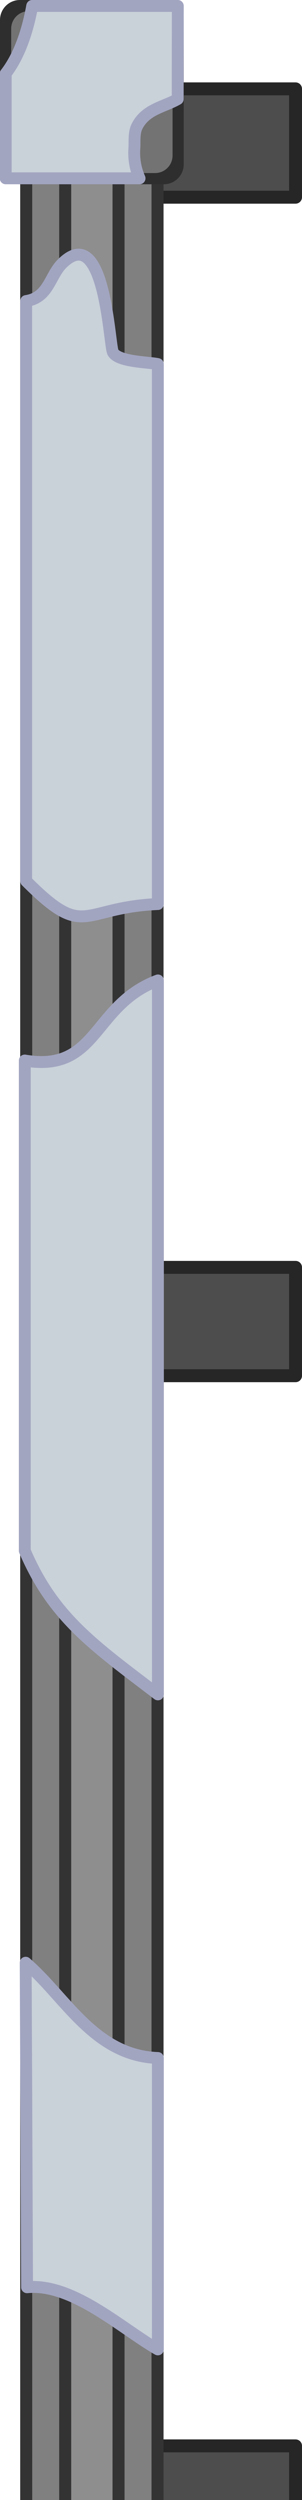 <svg width="178.156" height="1470.531" viewBox="0 0 47.137 389.078" xmlns="http://www.w3.org/2000/svg">
    <g transform="translate(-80.797 196.585)">
        <path style="fill:#4d4d4d;fill-opacity:1;stroke:#262626;stroke-width:2.015;stroke-linecap:square;stroke-linejoin:round;stroke-dasharray:none;stroke-opacity:1" d="M94.153 550.879h32.774v16.862H94.153zM94.153 367.47h32.774v16.862H94.153zM94.153 184.061h32.774v16.862H94.153zM94.153-182.756h32.774v16.862H94.153zM94.153.653h32.774v16.862H94.153z"/>
        <path style="display:inline;fill:#333;fill-opacity:1;stroke-width:.29;paint-order:markers stroke fill;stop-color:#000" d="M-411.116 521.193h-100.502V510.99h100.502z" transform="matrix(0 7.493 -1 0 605.142 3649.189)"/>
        <path style="display:inline;fill:gray;stroke-width:.229;paint-order:markers stroke fill;stop-color:#000" d="M-511.618 512.867h100.502v6.449h-100.502z" transform="matrix(0 7.493 -1 0 605.142 3649.189)"/>
        <path style="display:inline;fill:#333;fill-opacity:1;stroke-width:.29;paint-order:markers stroke fill;stop-color:#000" d="M-411.116 521.193h-100.502V510.99h100.502z" transform="matrix(0 7.493 -1 0 617.313 3649.189)"/>
        <path style="display:inline;fill:gray;stroke-width:.229;paint-order:markers stroke fill;stop-color:#000" d="M-511.618 512.867h100.502v6.449h-100.502z" transform="matrix(0 7.493 -1 0 617.313 3649.189)"/>
        <path style="display:inline;fill:#333;fill-opacity:1;stroke-width:.29;paint-order:markers stroke fill;stop-color:#000" d="M-411.116 521.193h-100.502V510.99h100.502z" transform="matrix(0 7.493 -1 0 611.227 3649.189)"/>
        <path style="display:inline;fill:#8e8e8e;fill-opacity:1;stroke-width:.229;paint-order:markers stroke fill;stop-color:#000" d="M-511.618 512.867h100.502v6.449h-100.502z" transform="matrix(0 7.493 -1 0 611.227 3649.189)"/>
        <rect style="fill:#2e2e2e;fill-opacity:1;stroke:none;stroke-width:.753;stroke-linecap:round;stroke-linejoin:round" width="28.677" height="28.677" x="80.797" y="552.893" ry="3.105" rx="3.105"/>
        <rect style="fill:#737373;fill-opacity:1;stroke:none;stroke-width:.661;stroke-linecap:round;stroke-linejoin:round" width="25.19" height="25.19" x="82.541" y="554.637" ry="2.728" rx="2.728"/>
        <rect style="fill:#2e2e2e;fill-opacity:1;stroke:none;stroke-width:.753;stroke-linecap:round;stroke-linejoin:round" width="28.677" height="28.677" x="80.797" y="-196.585" ry="3.105" rx="3.105"/>
        <rect style="fill:#737373;fill-opacity:1;stroke:none;stroke-width:.661;stroke-linecap:round;stroke-linejoin:round" width="25.19" height="25.19" x="82.541" y="-194.842" ry="2.728" rx="2.728"/>
        <path style="fill:#c9d1d9;stroke:#a2a5c0;stroke-width:1.852;stroke-linecap:round;stroke-linejoin:round;stroke-dasharray:none" d="M85.822-195.66c-.674 3.73-1.932 7.687-4.136 10.53v16.296h20.893a9.789 9.789 0 0 1-.813-4.634c.072-1.087-.096-2.422.406-3.427 1.362-2.723 4.192-3.024 6.362-4.275 0-4.83.015-9.66.015-14.49H85.822zM84.88-59.474v-90.261c3.504-.536 3.683-3.898 5.588-5.803 6.716-6.715 7.356 12.562 7.952 13.754.77 1.54 5.621 1.552 7.015 1.861v84.03c-12.166.547-11.27 5.704-20.554-3.58zM84.666 44.757v-76.293c11.47 1.92 10.523-8.618 20.779-12.464V67.107c-10.057-7.654-16.332-11.973-20.78-22.35ZM84.806 108.87l.215 50.504c7.129-.688 14.785 6.453 20.416 9.67V123.7c-9.934-.367-14.355-9.449-20.631-14.828Z"/>
    </g>
</svg>

